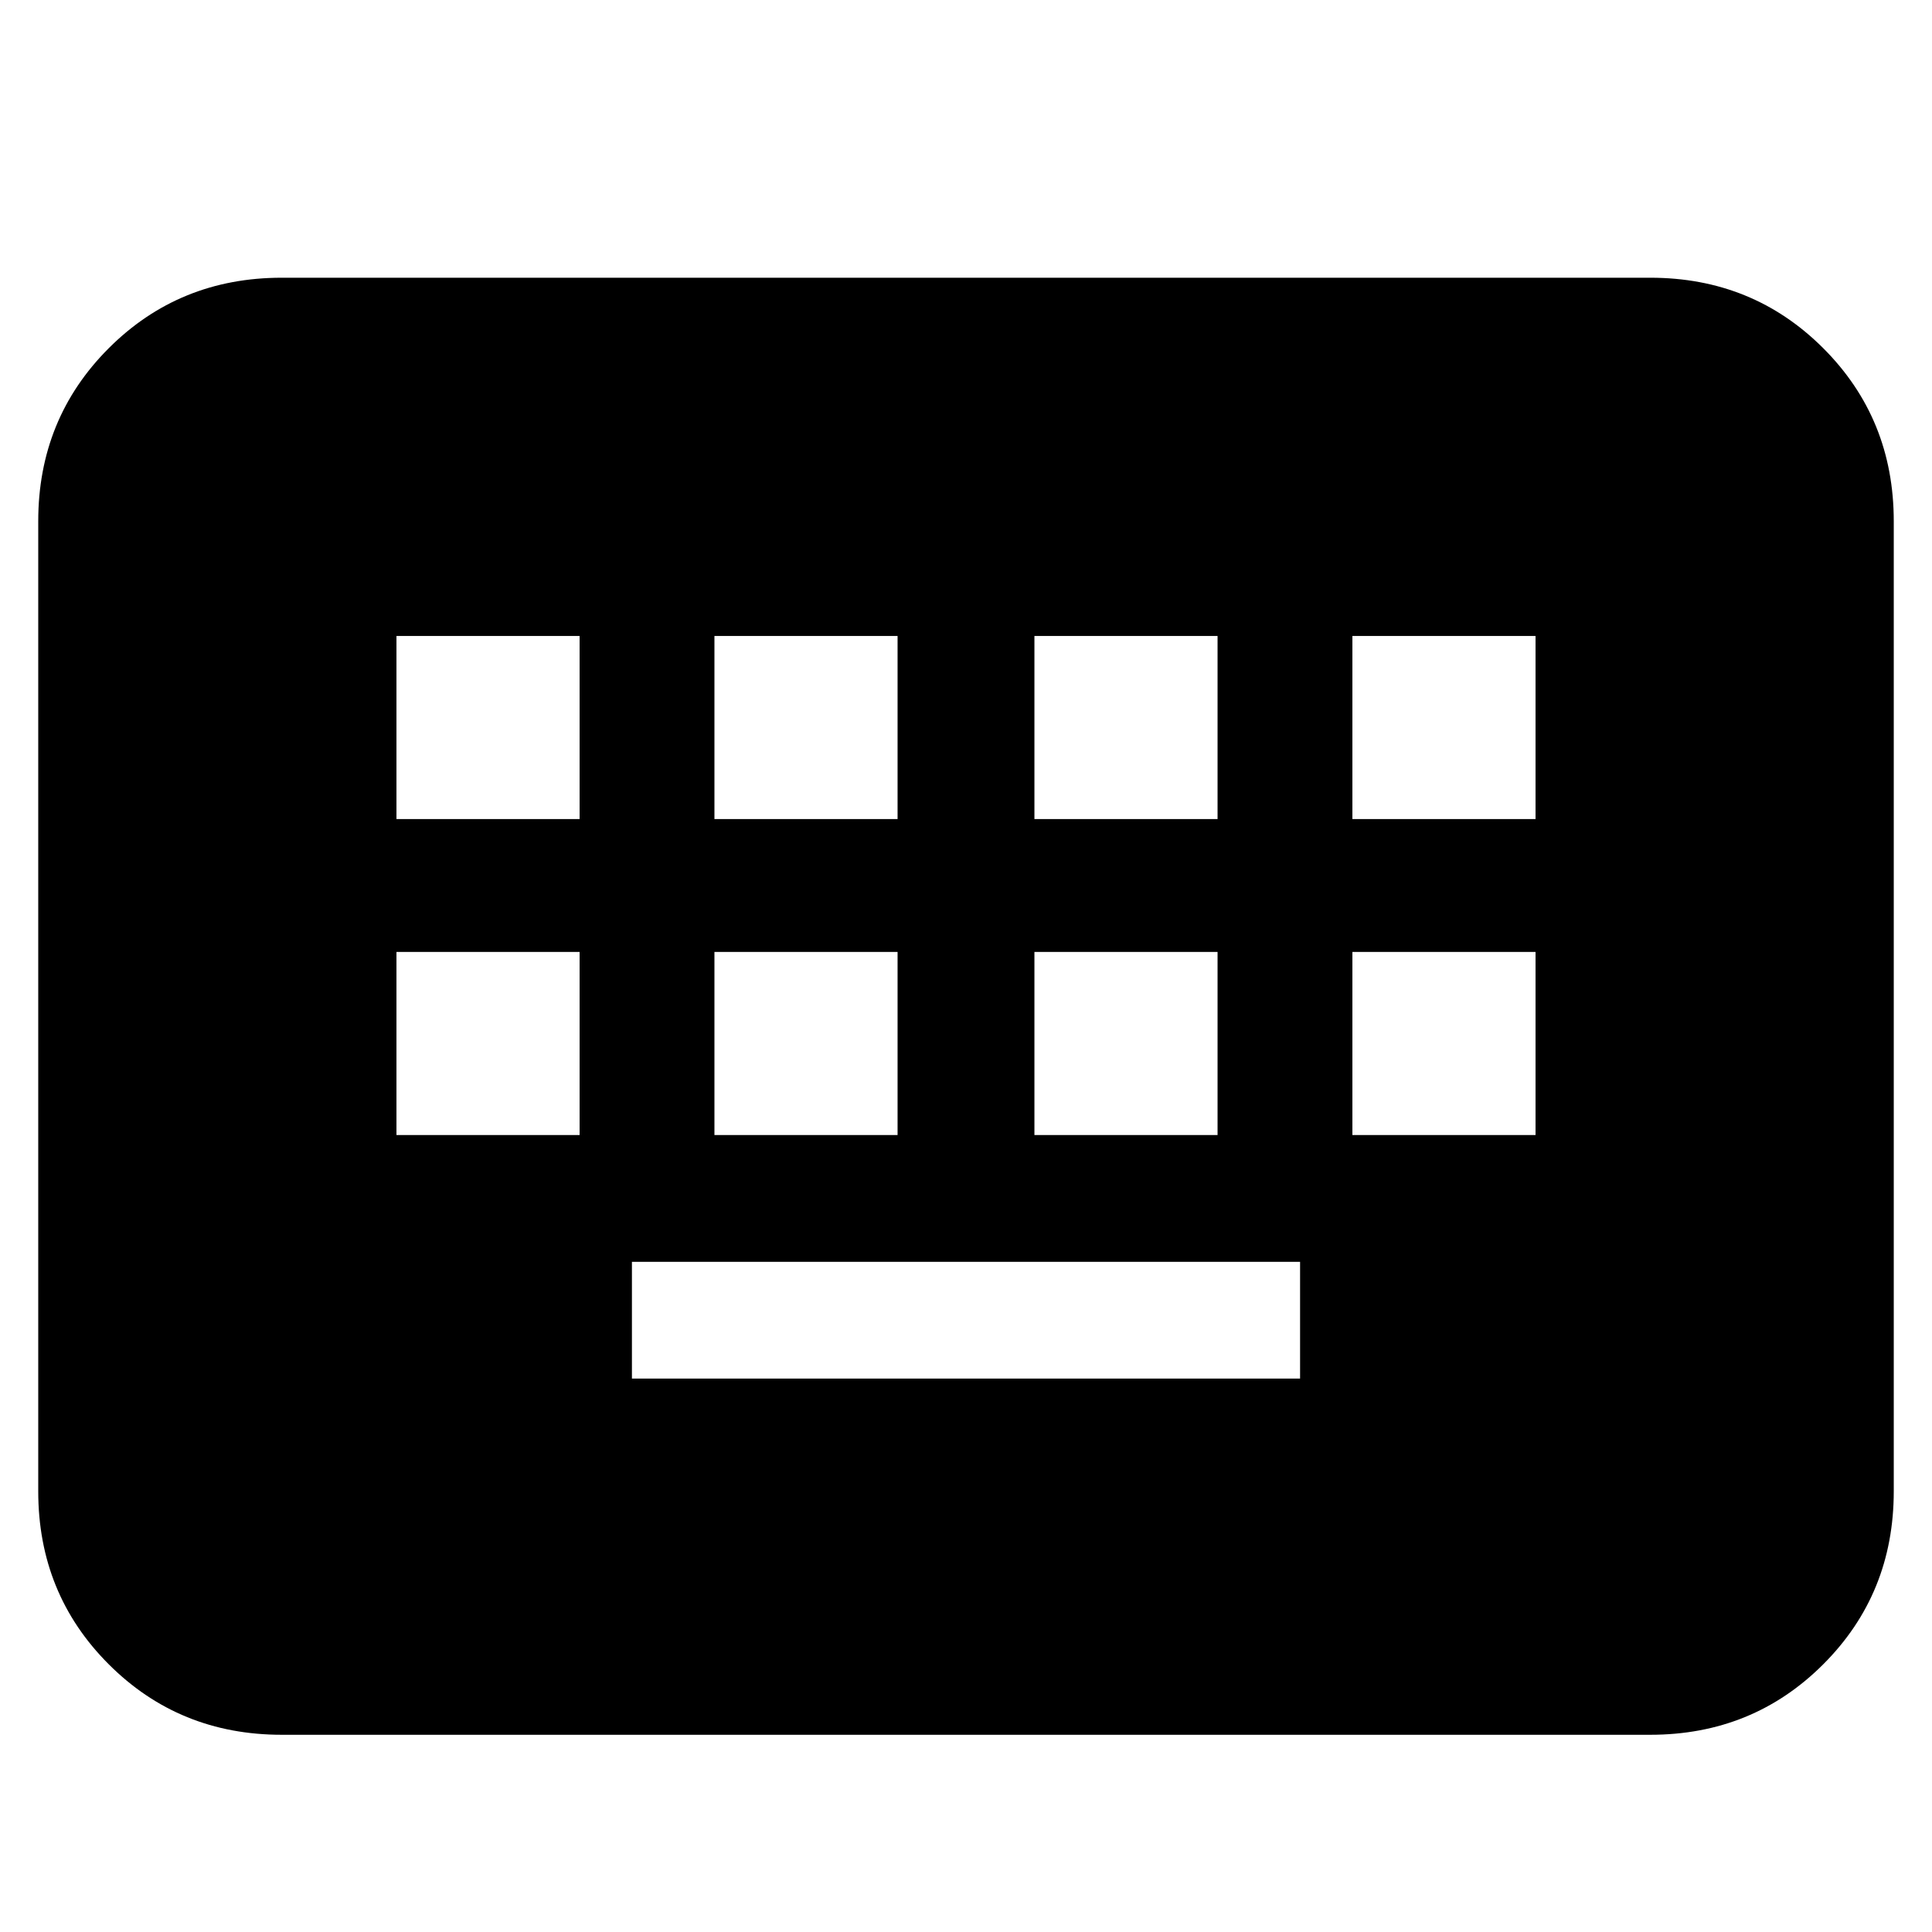<svg xmlns="http://www.w3.org/2000/svg" height="24" viewBox="0 -960 960 960" width="24"><path d="M140-98q-50.94 0-85.97-35.03T19-219v-482q0-50.94 35.03-85.97T140-822h680q50.94 0 85.97 35.03T941-701v482q0 50.94-35.03 85.97T820-98H140Zm174-177h332v-58H314v58ZM197-396h91v-91h-91v91Zm158 0h91v-91h-91v91Zm159 0h91v-91h-91v91Zm158 0h91v-91h-91v91ZM197-553h91v-91h-91v91Zm158 0h91v-91h-91v91Zm159 0h91v-91h-91v91Zm158 0h91v-91h-91v91Z"/></svg>